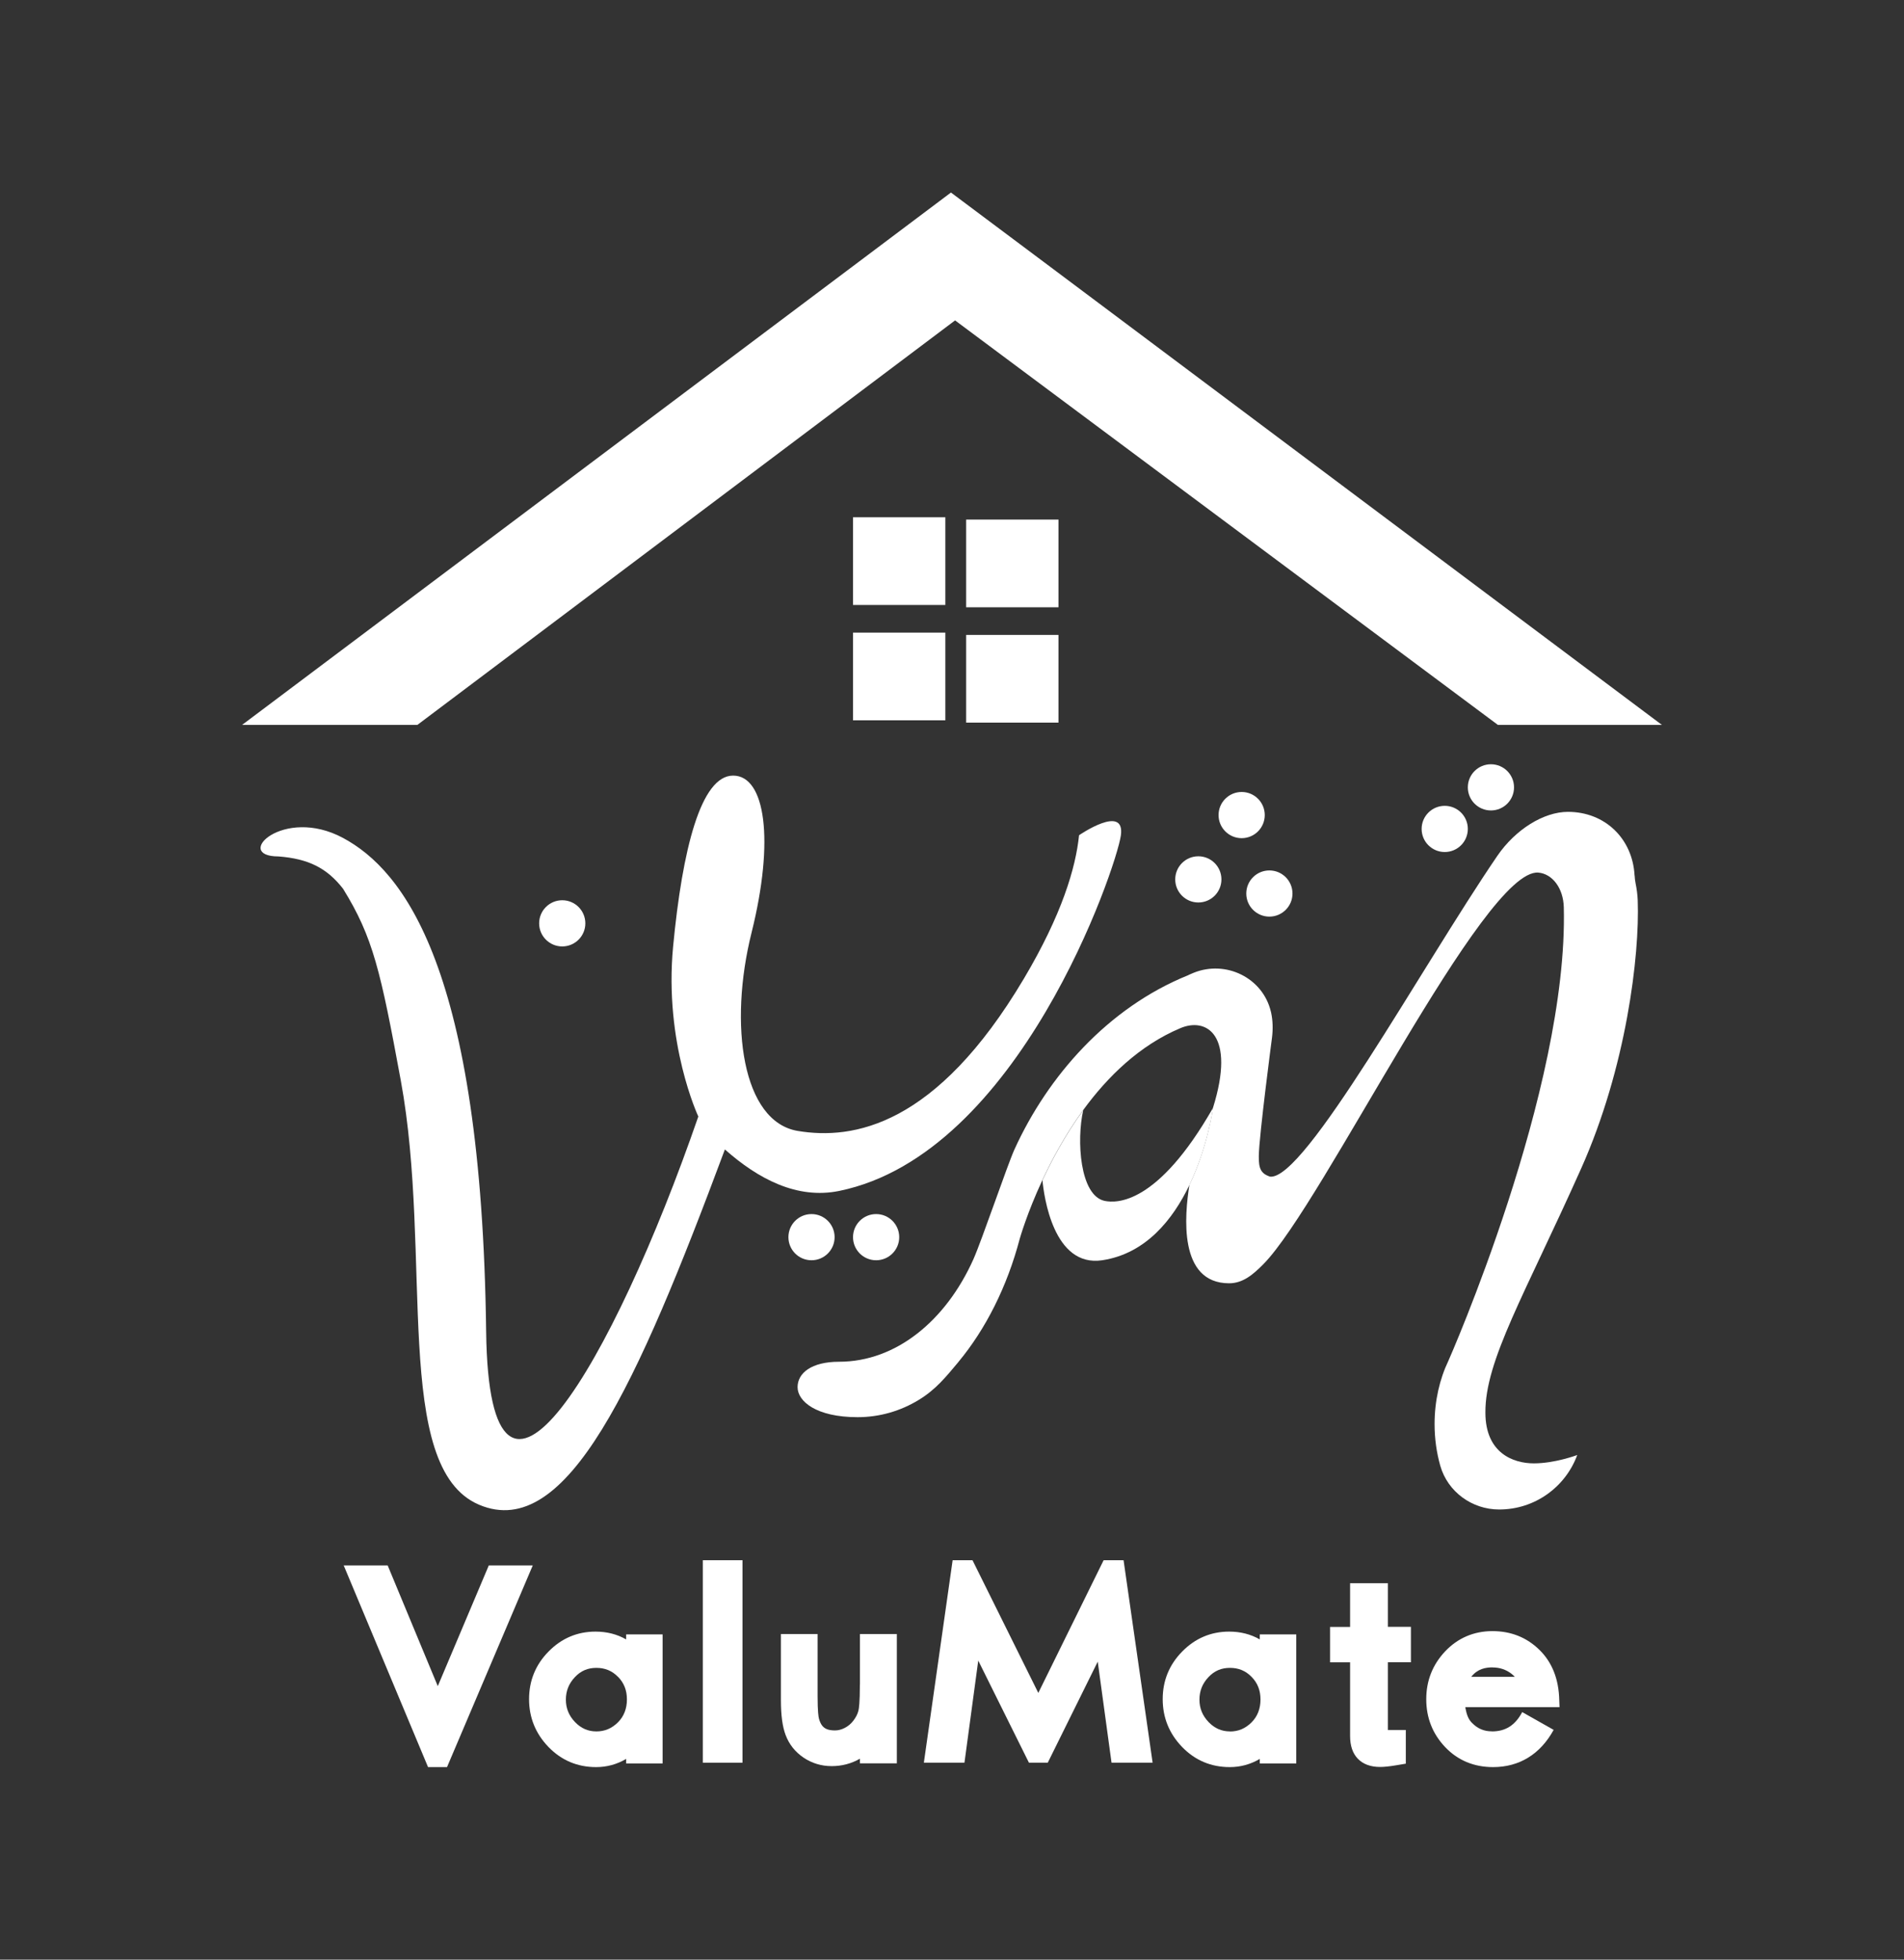 <?xml version="1.0" encoding="UTF-8"?>
<svg id="Layer_1" xmlns="http://www.w3.org/2000/svg" version="1.1" viewBox="0 0 272 280">
  <rect x="0" y="0" width="272" height="280" fill="#333333" stroke="none"/>
  <!-- Generator: Adobe Illustrator 29.1.0, SVG Export Plug-In . SVG Version: 2.1.0 Build 142)  -->
  <defs>
    <style>
      .st0 {
        fill: #FFFFFF;
      }

      .st1 {
        fill: #FFFFFF;
      }
    </style>
  </defs>
  <polygon class="st0" points="237.42 103.58 213.99 103.58 136.44 45.78 59.62 103.58 34.58 103.58 123.93 36.47 135.85 27.51 148.32 36.84 237.42 103.58"/>
  <g>
    <rect class="st0" x="121.86" y="73.91" width="13.19" height="12.53"/>
    <rect class="st0" x="138.02" y="74.24" width="13.19" height="12.53"/>
    <rect class="st0" x="121.86" y="90.39" width="13.19" height="12.53"/>
    <rect class="st0" x="138.02" y="90.72" width="13.19" height="12.53"/>
  </g>
  <g>
    <polygon class="st0" points="69.83 223.67 62.54 240.92 55.38 223.67 49.1 223.67 61.15 252.49 63.86 252.49 76.11 223.67 69.83 223.67"/>
    <path class="st0" d="M89.44,234.24c-1.29-.74-2.75-1.11-4.37-1.11-2.6,0-4.86.96-6.71,2.85-1.85,1.88-2.78,4.17-2.78,6.8s.93,4.92,2.76,6.82c1.85,1.92,4.14,2.89,6.82,2.89,1.53,0,2.96-.39,4.29-1.17v.65h5.21v-18.44h-5.21v.71ZM88.29,239.59c.86.88,1.27,1.93,1.27,3.23s-.42,2.42-1.29,3.28c-.87.86-1.87,1.29-3.07,1.29s-2.19-.44-3.05-1.33c-.88-.92-1.31-1.97-1.31-3.21s.42-2.3,1.29-3.22c.85-.9,1.83-1.32,3.07-1.32s2.24.42,3.09,1.29Z"/>
    <rect class="st0" x="100.4" y="222.93" width="5.67" height="28.93"/>
    <path class="st0" d="M122.84,240.7c0,2.53-.13,3.43-.21,3.74-.12.46-.35.93-.71,1.4-.35.46-.75.8-1.24,1.05-.47.24-.93.36-1.4.36-.5,0-.9-.07-1.2-.2-.26-.12-.46-.27-.63-.49-.2-.26-.35-.6-.46-1.01-.06-.22-.19-.98-.19-3.19v-8.88h-5.24v9.45c0,2.17.22,3.8.68,5,.5,1.32,1.36,2.4,2.56,3.21,1.19.8,2.54,1.21,4.01,1.21s2.81-.36,4.04-1.06v.66h5.27v-18.47h-5.27v7.22Z"/>
    <polygon class="st0" points="157.66 222.93 148.33 241.89 138.93 222.93 136.09 222.93 131.98 251.86 137.78 251.86 139.75 237.27 146.99 251.86 149.68 251.86 156.82 237.42 158.79 251.86 164.66 251.86 160.51 222.93 157.66 222.93"/>
    <path class="st0" d="M179.96,234.24c-1.29-.74-2.75-1.11-4.37-1.11-2.6,0-4.86.96-6.71,2.85-1.85,1.88-2.78,4.17-2.78,6.8s.93,4.92,2.76,6.82c1.85,1.92,4.14,2.89,6.82,2.89,1.53,0,2.96-.39,4.29-1.17v.65h5.21v-18.44h-5.21v.71ZM175.71,247.39c-1.19,0-2.19-.44-3.05-1.33-.88-.92-1.31-1.97-1.31-3.21s.42-2.3,1.29-3.22c.85-.9,1.83-1.32,3.07-1.32s2.24.42,3.09,1.29c.86.88,1.27,1.93,1.27,3.23s-.42,2.42-1.29,3.28c-.87.86-1.87,1.29-3.07,1.29Z"/>
    <path class="st0" d="M198.27,226.22h-5.4v6.24h-2.86v5.06h2.86v10.53c0,1.39.37,2.48,1.1,3.24.75.78,1.82,1.18,3.2,1.18.58,0,1.33-.08,2.28-.24l1.38-.23v-4.81h-2.56v-9.68h3.29v-5.06h-3.29v-6.24Z"/>
    <path class="st0" d="M213.13,247.38c-1.13,0-2.02-.38-2.82-1.18-.45-.45-.77-1-.98-2.28h13.46l-.04-1.03c-.07-2.97-1.02-5.38-2.83-7.15-1.81-1.78-4.07-2.68-6.71-2.68s-4.94.97-6.76,2.89c-1.79,1.9-2.7,4.19-2.7,6.84s.9,4.93,2.68,6.82c1.81,1.91,4.12,2.88,6.87,2.88,3.75,0,6.74-1.84,8.65-5.32l-4.49-2.54c-1,1.88-2.37,2.76-4.33,2.76ZM213.22,238.25c1.03,0,1.91.3,2.69.89.18.14.34.29.49.45h-6.22c.9-1.15,2.05-1.35,3.04-1.35Z"/>
  </g>
  <path class="st0" d="M136.9,194.65s.01-.02.02-.03"/>
  <line class="st0" x1="139.08" y1="179.92" x2="139.08" y2="179.92"/>
  <g>
    <path class="st1" d="M103.55,164.25c-12.53,33.63-22.57,56.04-35.09,50.76-12.53-5.28-6.59-35.61-11.21-60.66-2.88-15.62-3.96-20.44-8.24-27.36-2.31-2.97-4.95-4.29-9.23-4.62-6.59,0,.66-7.25,9.23-2.64,8.57,4.62,19.78,18.46,20.44,70.55.44,34.71,18.15,4.44,30.31-30.75,0,0-4.92-10.46-3.6-24.31s3.96-24.4,8.57-24.4,5.93,9.23,2.64,22.42c-3.3,13.19-1.32,27.03,6.59,28.35,7.91,1.32,19.78-.66,32.31-21.76,5.45-9.18,7.41-15.87,7.88-20.49,0,0,6.63-4.56,5.97.05s-14.51,45.5-40.22,50.77c-6.03,1.24-11.59-1.71-16.34-5.92Z"/>
    <g>
      <circle class="st1" cx="80.32" cy="131.93" r="3.3"/>
      <circle class="st1" cx="115.93" cy="176.77" r="3.3"/>
      <circle class="st1" cx="125.16" cy="176.77" r="3.3"/>
      <circle class="st1" cx="171.19" cy="125.65" r="3.3"/>
      <circle class="st1" cx="181.34" cy="127.67" r="3.3"/>
      <circle class="st1" cx="177.38" cy="116.46" r="3.3"/>
      <circle class="st1" cx="206.39" cy="118.44" r="3.3"/>
      <circle class="st1" cx="212.99" cy="112.5" r="3.3"/>
    </g>
    <path class="st1" d="M173.29,158.31s-.73,5.51-3.37,11.01h0c-2.36,4.92-6.23,9.81-12.46,10.75-6.98,1.05-8.33-9.2-8.54-11.44,1.43-3.06,3.35-6.61,5.83-10.01-.98,4.27-.5,12.24,3.07,12.97,1.67.34,7.55.57,15.46-13.28Z"/>
  </g>
  <path class="st0" d="M148.93,168.63c-.03-.28-.03-.43-.03-.43"/>
  <path class="st0" d="M154.83,158.31c-.03.1-.05.2-.07.31"/>
  <path class="st1" d="M233.52,125.1c.02.38.06.76.14,1.14.16.77.27,1.63.3,2.4.29,7.88-1.63,23.89-8.09,38.34-8.03,17.97-13.73,27.42-13.67,34.86,0,5.77,3.96,7.25,6.92,7.25s6-1.12,6.2-1.19c-1.67,4.54-6.02,7.78-11.14,7.78h-.02c-3.88,0-7.35-2.53-8.41-6.26-.52-1.85-.81-3.85-.81-5.94,0-3.34.73-6.45,1.98-9.06,0,0,17.14-38.75,16.48-64.79-.07-2.73-1.63-4.77-3.63-4.95-7.78-.68-30.78,47.32-39.26,55.92-1.45,1.47-2.92,2.76-4.92,2.76-7.3,0-6.35-9.78-5.68-14.04h0c2.64-5.51,3.37-11.02,3.37-11.02,3.3-10.55-.98-12.98-4.69-11.38-5.8,2.45-10.37,6.92-13.85,11.69-2.48,3.4-4.4,6.95-5.83,10.01-2.22,4.77-3.23,8.37-3.23,8.37-1.81,6.87-4.87,12.92-8.78,17.63,0,0-.01.02-.02.03-1.73,2.06-3.18,3.89-5.64,5.38-2.58,1.57-5.55,2.46-8.73,2.46-5.93,0-8.57-2.28-8.57-4.29s1.98-3.63,5.93-3.63c8.14,0,15.26-5.87,19.19-14.65,1.19-2.67,4.87-13.5,5.86-15.68,4.76-10.47,13.35-20.26,24.8-24.89,0,0,.28-.15.81-.36,4.6-1.85,9.87.72,11.02,5.54,0,.04.02.08.03.12.26,1.17.28,2.38.14,3.57,0,0-1.85,14.04-1.89,16.93-.03,1.83.3,2.52,1.58,2.97,4.94.66,21.66-29.96,32.48-45.81,2.6-3.81,6.65-6.31,10.1-6.31,5.33,0,9.25,3.87,9.52,9.1Z"/>
</svg>